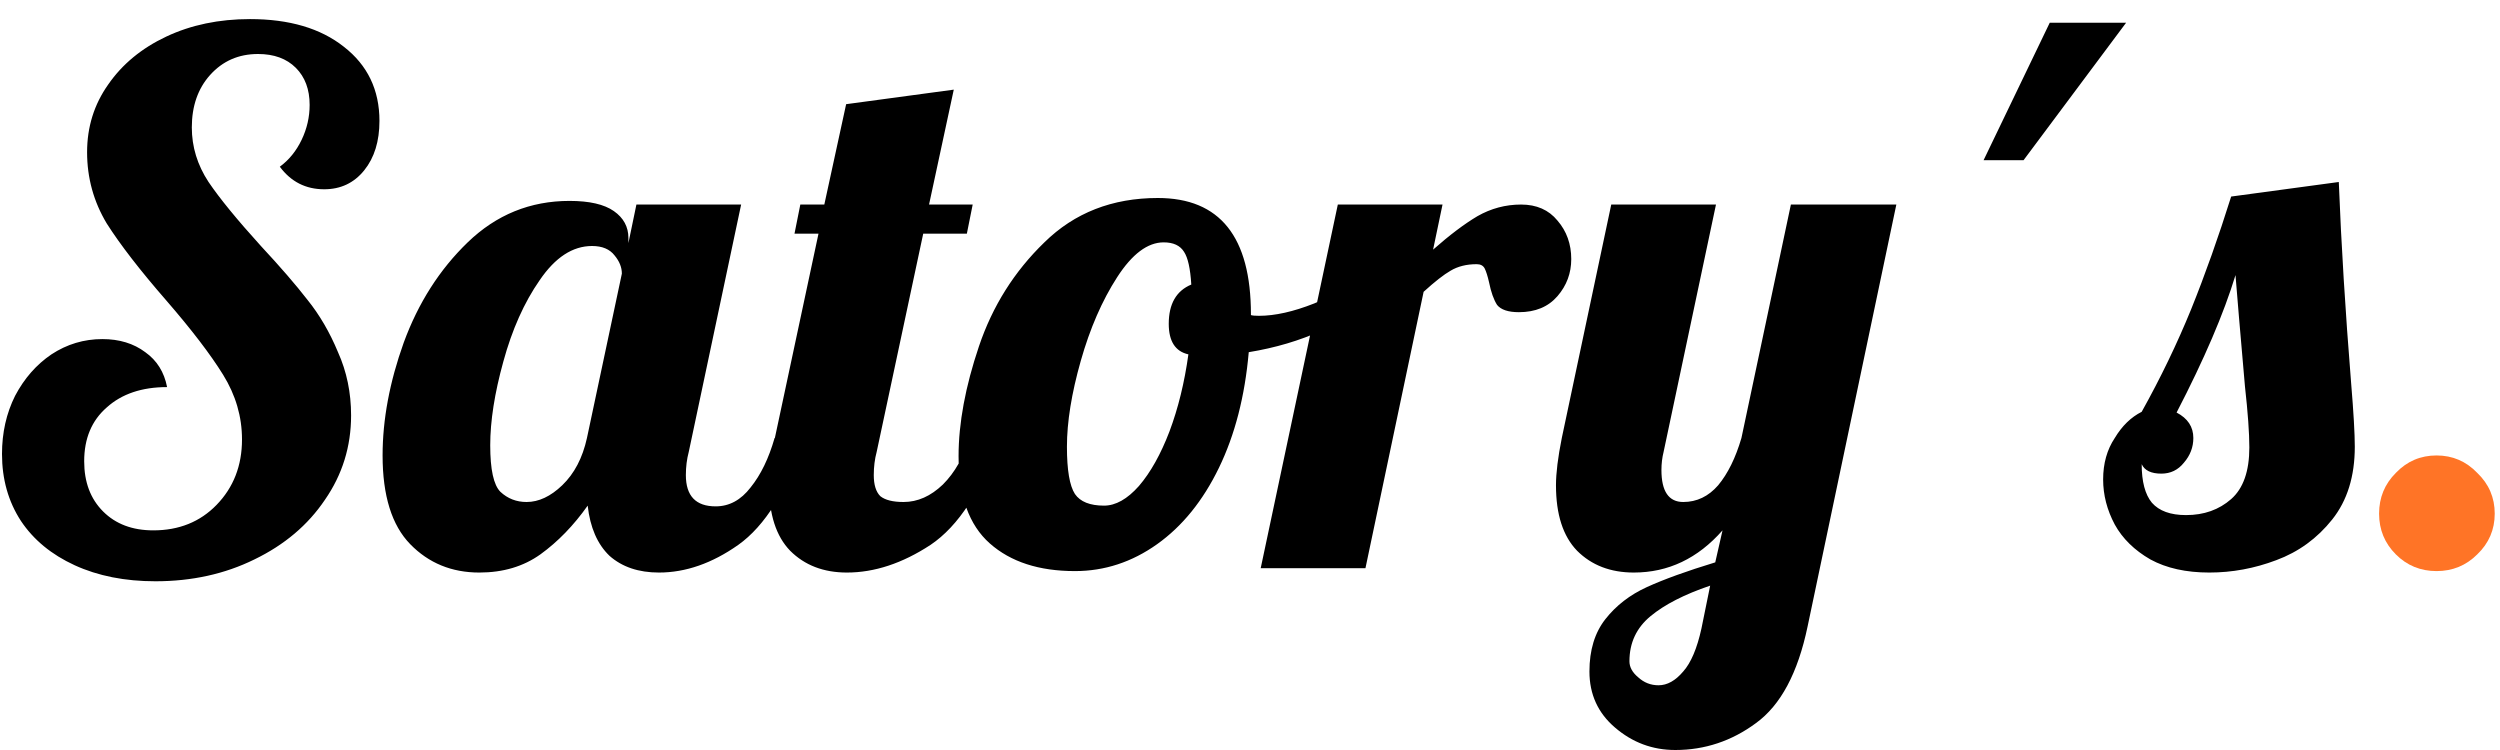<svg width="110" height="33" viewBox="0 0 110 33" fill="none" xmlns="http://www.w3.org/2000/svg">
<path d="M6.84 25.576C5.496 25.576 4.312 25.341 3.288 24.872C2.264 24.403 1.475 23.752 0.92 22.92C0.365 22.067 0.088 21.085 0.088 19.976C0.088 19.037 0.28 18.184 0.664 17.416C1.069 16.648 1.603 16.04 2.264 15.592C2.947 15.144 3.693 14.92 4.504 14.92C5.251 14.92 5.88 15.112 6.392 15.496C6.904 15.859 7.224 16.371 7.352 17.032C6.243 17.032 5.357 17.331 4.696 17.928C4.035 18.504 3.704 19.293 3.704 20.296C3.704 21.213 3.981 21.949 4.536 22.504C5.091 23.059 5.827 23.336 6.744 23.336C7.875 23.336 8.803 22.963 9.528 22.216C10.275 21.448 10.648 20.488 10.648 19.336C10.648 18.333 10.371 17.384 9.816 16.488C9.261 15.592 8.429 14.504 7.32 13.224C6.168 11.901 5.293 10.771 4.696 9.832C4.12 8.872 3.832 7.827 3.832 6.696C3.832 5.587 4.141 4.595 4.76 3.72C5.379 2.824 6.232 2.12 7.32 1.608C8.408 1.096 9.635 0.84 11 0.84C12.728 0.84 14.104 1.245 15.128 2.056C16.173 2.867 16.696 3.955 16.696 5.32C16.696 6.216 16.472 6.941 16.024 7.496C15.576 8.051 14.989 8.328 14.264 8.328C13.453 8.328 12.803 7.997 12.312 7.336C12.717 7.037 13.037 6.643 13.272 6.152C13.507 5.661 13.624 5.149 13.624 4.616C13.624 3.933 13.421 3.389 13.016 2.984C12.611 2.579 12.056 2.376 11.352 2.376C10.499 2.376 9.795 2.685 9.24 3.304C8.707 3.901 8.44 4.669 8.44 5.608C8.44 6.461 8.685 7.261 9.176 8.008C9.667 8.733 10.435 9.672 11.48 10.824C12.333 11.741 13.016 12.531 13.528 13.192C14.061 13.853 14.509 14.621 14.872 15.496C15.256 16.349 15.448 17.277 15.448 18.28C15.448 19.645 15.064 20.883 14.296 21.992C13.549 23.101 12.515 23.976 11.192 24.616C9.891 25.256 8.44 25.576 6.84 25.576ZM21.09 25.192C19.874 25.192 18.861 24.776 18.05 23.944C17.239 23.112 16.834 21.811 16.834 20.04C16.834 18.461 17.143 16.808 17.762 15.08C18.402 13.331 19.341 11.859 20.578 10.664C21.837 9.448 23.33 8.84 25.058 8.84C25.933 8.84 26.583 8.989 27.01 9.288C27.437 9.587 27.65 9.981 27.65 10.472V10.696L28.002 9H32.61L30.306 19.88C30.221 20.2 30.178 20.541 30.178 20.904C30.178 21.821 30.615 22.28 31.49 22.28C32.087 22.28 32.599 22.003 33.026 21.448C33.474 20.893 33.826 20.168 34.082 19.272H35.426C34.637 21.576 33.655 23.144 32.482 23.976C31.33 24.787 30.167 25.192 28.994 25.192C28.098 25.192 27.373 24.947 26.818 24.456C26.285 23.944 25.965 23.208 25.858 22.248C25.239 23.123 24.546 23.837 23.778 24.392C23.031 24.925 22.135 25.192 21.09 25.192ZM23.17 22.088C23.703 22.088 24.226 21.843 24.738 21.352C25.271 20.84 25.634 20.147 25.826 19.272L27.362 12.04C27.362 11.763 27.255 11.496 27.042 11.24C26.829 10.963 26.498 10.824 26.05 10.824C25.197 10.824 24.429 11.325 23.746 12.328C23.063 13.309 22.53 14.504 22.146 15.912C21.762 17.299 21.57 18.525 21.57 19.592C21.57 20.659 21.719 21.341 22.018 21.64C22.338 21.939 22.722 22.088 23.17 22.088ZM37.262 25.192C36.238 25.192 35.406 24.872 34.766 24.232C34.147 23.592 33.838 22.632 33.838 21.352C33.838 20.819 33.923 20.125 34.094 19.272L36.014 10.28H34.958L35.214 9H36.27L37.23 4.584L41.966 3.944L40.878 9H42.798L42.542 10.28H40.622L38.574 19.88C38.488 20.2 38.446 20.541 38.446 20.904C38.446 21.331 38.542 21.64 38.734 21.832C38.947 22.003 39.288 22.088 39.758 22.088C40.376 22.088 40.952 21.832 41.486 21.32C42.019 20.787 42.403 20.104 42.638 19.272H43.982C43.192 21.576 42.179 23.144 40.942 23.976C39.704 24.787 38.478 25.192 37.262 25.192ZM47.297 25.128C45.718 25.128 44.47 24.723 43.553 23.912C42.636 23.101 42.177 21.821 42.177 20.072C42.177 18.621 42.476 17.011 43.073 15.24C43.67 13.469 44.63 11.944 45.953 10.664C47.276 9.363 48.94 8.712 50.945 8.712C53.676 8.712 55.041 10.419 55.041 13.832V13.864C55.105 13.885 55.222 13.896 55.393 13.896C56.097 13.896 56.908 13.715 57.825 13.352C58.742 12.968 59.574 12.509 60.321 11.976L60.609 12.84C59.99 13.501 59.18 14.067 58.177 14.536C57.196 14.984 56.118 15.304 54.945 15.496C54.774 17.437 54.337 19.133 53.633 20.584C52.929 22.035 52.022 23.155 50.913 23.944C49.804 24.733 48.598 25.128 47.297 25.128ZM48.577 22.248C49.089 22.248 49.601 21.96 50.113 21.384C50.625 20.787 51.073 19.987 51.457 18.984C51.841 17.96 52.118 16.829 52.289 15.592C51.713 15.464 51.425 15.016 51.425 14.248C51.425 13.373 51.756 12.797 52.417 12.52C52.374 11.816 52.268 11.336 52.097 11.08C51.926 10.803 51.628 10.664 51.201 10.664C50.497 10.664 49.814 11.176 49.153 12.2C48.492 13.224 47.958 14.451 47.553 15.88C47.148 17.309 46.945 18.568 46.945 19.656C46.945 20.68 47.062 21.373 47.297 21.736C47.532 22.077 47.958 22.248 48.577 22.248ZM58.864 9H63.471L63.056 10.984C63.781 10.344 64.431 9.853 65.007 9.512C65.605 9.171 66.245 9 66.927 9C67.61 9 68.144 9.235 68.528 9.704C68.933 10.173 69.135 10.739 69.135 11.4C69.135 12.019 68.933 12.563 68.528 13.032C68.122 13.501 67.557 13.736 66.832 13.736C66.362 13.736 66.042 13.629 65.871 13.416C65.722 13.181 65.605 12.851 65.519 12.424C65.456 12.147 65.391 11.944 65.328 11.816C65.263 11.688 65.146 11.624 64.975 11.624C64.528 11.624 64.144 11.72 63.824 11.912C63.525 12.083 63.13 12.392 62.639 12.84L60.08 25H55.471L58.864 9ZM73.711 33C72.708 33 71.823 32.669 71.055 32.008C70.308 31.368 69.935 30.547 69.935 29.544C69.935 28.605 70.169 27.837 70.639 27.24C71.108 26.643 71.716 26.173 72.463 25.832C73.209 25.491 74.212 25.128 75.471 24.744L75.791 23.336C74.703 24.573 73.401 25.192 71.887 25.192C70.863 25.192 70.031 24.872 69.391 24.232C68.772 23.592 68.463 22.632 68.463 21.352C68.463 20.819 68.548 20.125 68.719 19.272L70.895 9H75.503L73.199 19.88C73.135 20.136 73.103 20.403 73.103 20.68C73.103 21.619 73.423 22.088 74.063 22.088C74.66 22.088 75.172 21.843 75.599 21.352C76.025 20.84 76.367 20.147 76.623 19.272L78.799 9H83.439L79.535 27.56C79.108 29.608 78.351 31.027 77.263 31.816C76.196 32.605 75.012 33 73.711 33ZM72.975 30.152C73.359 30.152 73.721 29.949 74.063 29.544C74.404 29.16 74.671 28.531 74.863 27.656L75.247 25.768C74.116 26.152 73.241 26.6 72.623 27.112C72.004 27.624 71.695 28.285 71.695 29.096C71.695 29.352 71.823 29.587 72.079 29.8C72.335 30.035 72.633 30.152 72.975 30.152ZM90.189 1H93.549L89.037 7.048H87.278L90.189 1ZM97.21 25.192C96.186 25.192 95.323 25 94.618 24.616C93.915 24.211 93.392 23.699 93.05 23.08C92.709 22.44 92.538 21.779 92.538 21.096C92.538 20.392 92.709 19.784 93.05 19.272C93.371 18.739 93.765 18.355 94.234 18.12C95.067 16.627 95.792 15.123 96.41 13.608C97.029 12.072 97.616 10.419 98.171 8.648L102.907 8.008C103.013 10.739 103.195 13.693 103.451 16.872C103.557 18.152 103.611 19.08 103.611 19.656C103.611 20.957 103.28 22.024 102.619 22.856C101.957 23.688 101.136 24.285 100.155 24.648C99.195 25.011 98.213 25.192 97.21 25.192ZM96.186 22.664C96.976 22.664 97.637 22.429 98.171 21.96C98.704 21.491 98.971 20.733 98.971 19.688C98.971 19.048 98.906 18.152 98.778 17C98.565 14.568 98.427 12.936 98.362 12.104C97.85 13.789 96.987 15.805 95.77 18.152C96.261 18.408 96.507 18.781 96.507 19.272C96.507 19.677 96.368 20.04 96.091 20.36C95.835 20.68 95.504 20.84 95.099 20.84C94.65 20.84 94.362 20.701 94.234 20.424C94.234 21.192 94.384 21.757 94.683 22.12C95.002 22.483 95.504 22.664 96.186 22.664Z" fill="black"/>
<path d="M107.208 25.128C106.504 25.128 105.906 24.883 105.416 24.392C104.925 23.901 104.68 23.304 104.68 22.6C104.68 21.896 104.925 21.299 105.416 20.808C105.906 20.296 106.504 20.04 107.208 20.04C107.912 20.04 108.509 20.296 109 20.808C109.512 21.299 109.768 21.896 109.768 22.6C109.768 23.304 109.512 23.901 109 24.392C108.509 24.883 107.912 25.128 107.208 25.128Z" fill="#FF7426"/>
</svg>
